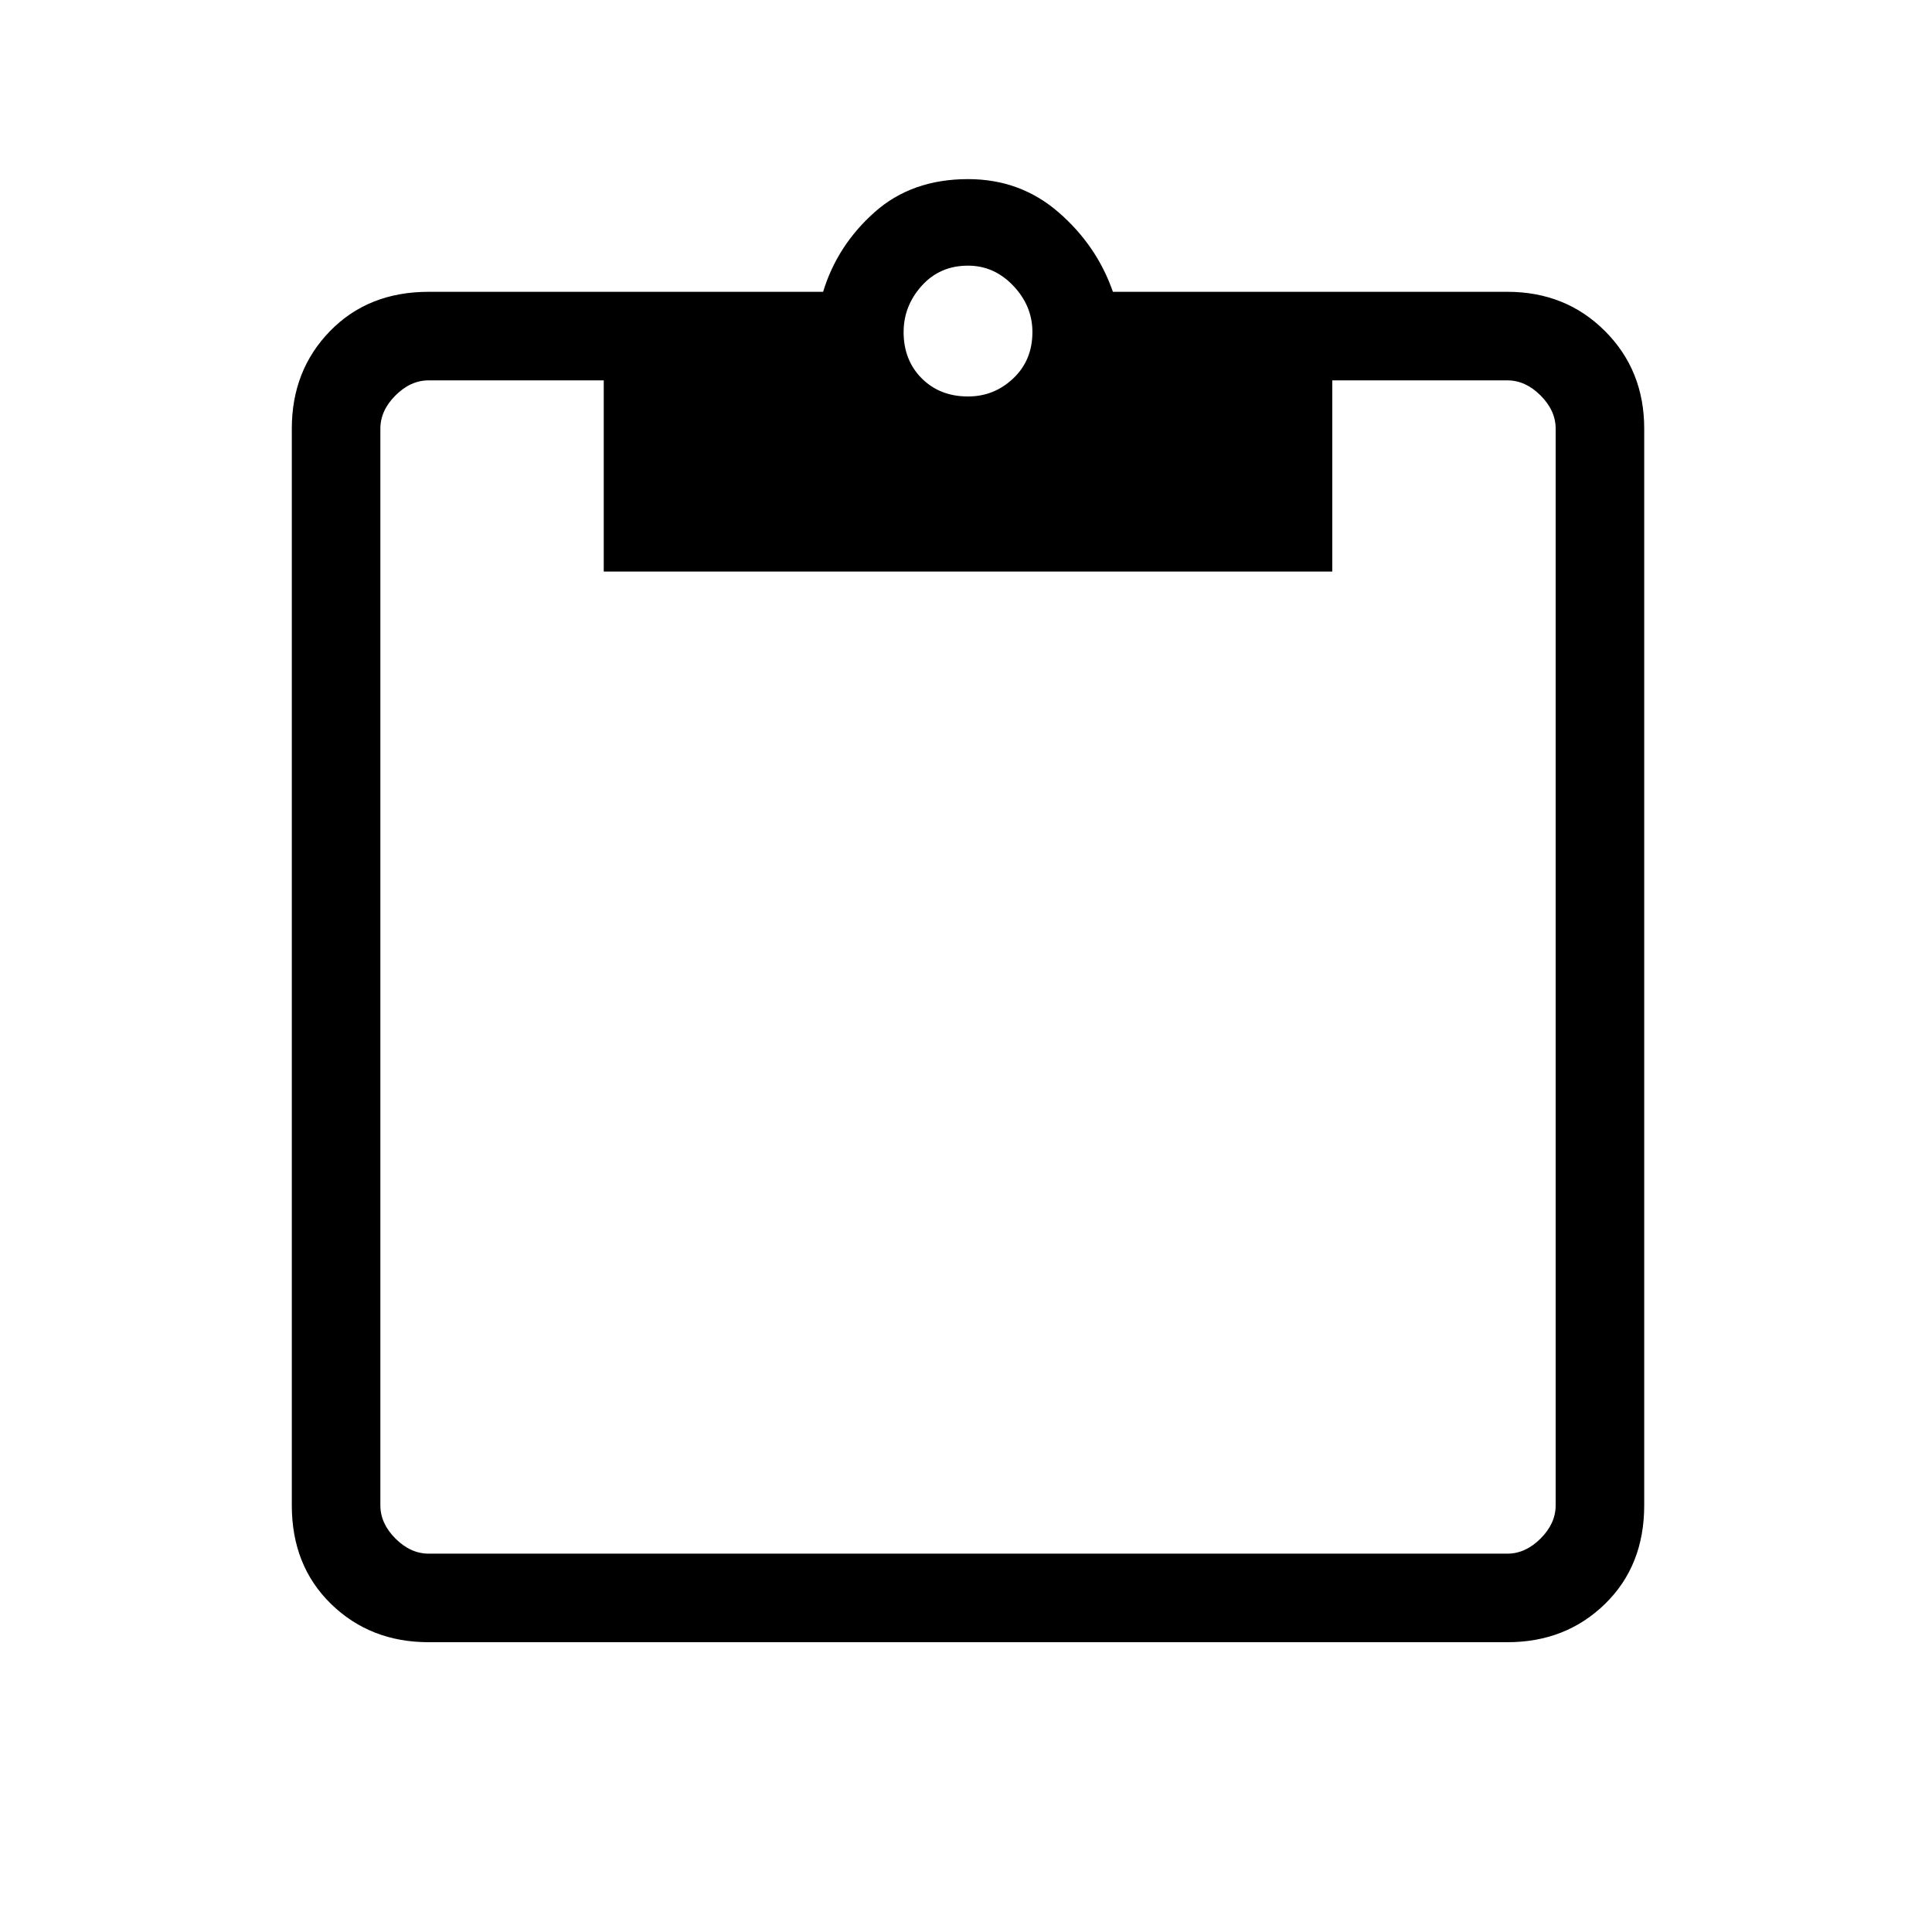<svg xmlns="http://www.w3.org/2000/svg" height="48" width="48"><path d="M10.65 40.8q-1.45 0-2.425-.95-.975-.95-.975-2.45V10.65q0-1.45.95-2.425.95-.975 2.45-.975h9.8q.35-1.15 1.275-1.975.925-.825 2.325-.825 1.3 0 2.25.825t1.35 1.975h9.8q1.45 0 2.425.975.975.975.975 2.425V37.4q0 1.5-.975 2.45-.975.95-2.425.95Zm0-2.2h26.8q.45 0 .825-.375.375-.375.375-.825V10.65q0-.45-.375-.825-.375-.375-.825-.375H33.1v4.75H15V9.45h-4.35q-.45 0-.825.375-.375.375-.375.825V37.4q0 .45.375.825.375.375.825.375Zm13.4-28.75q.65 0 1.125-.45t.475-1.15q0-.65-.475-1.15-.475-.5-1.125-.5-.7 0-1.15.5-.45.5-.45 1.15 0 .7.45 1.15.45.45 1.15.45Z"/></svg>